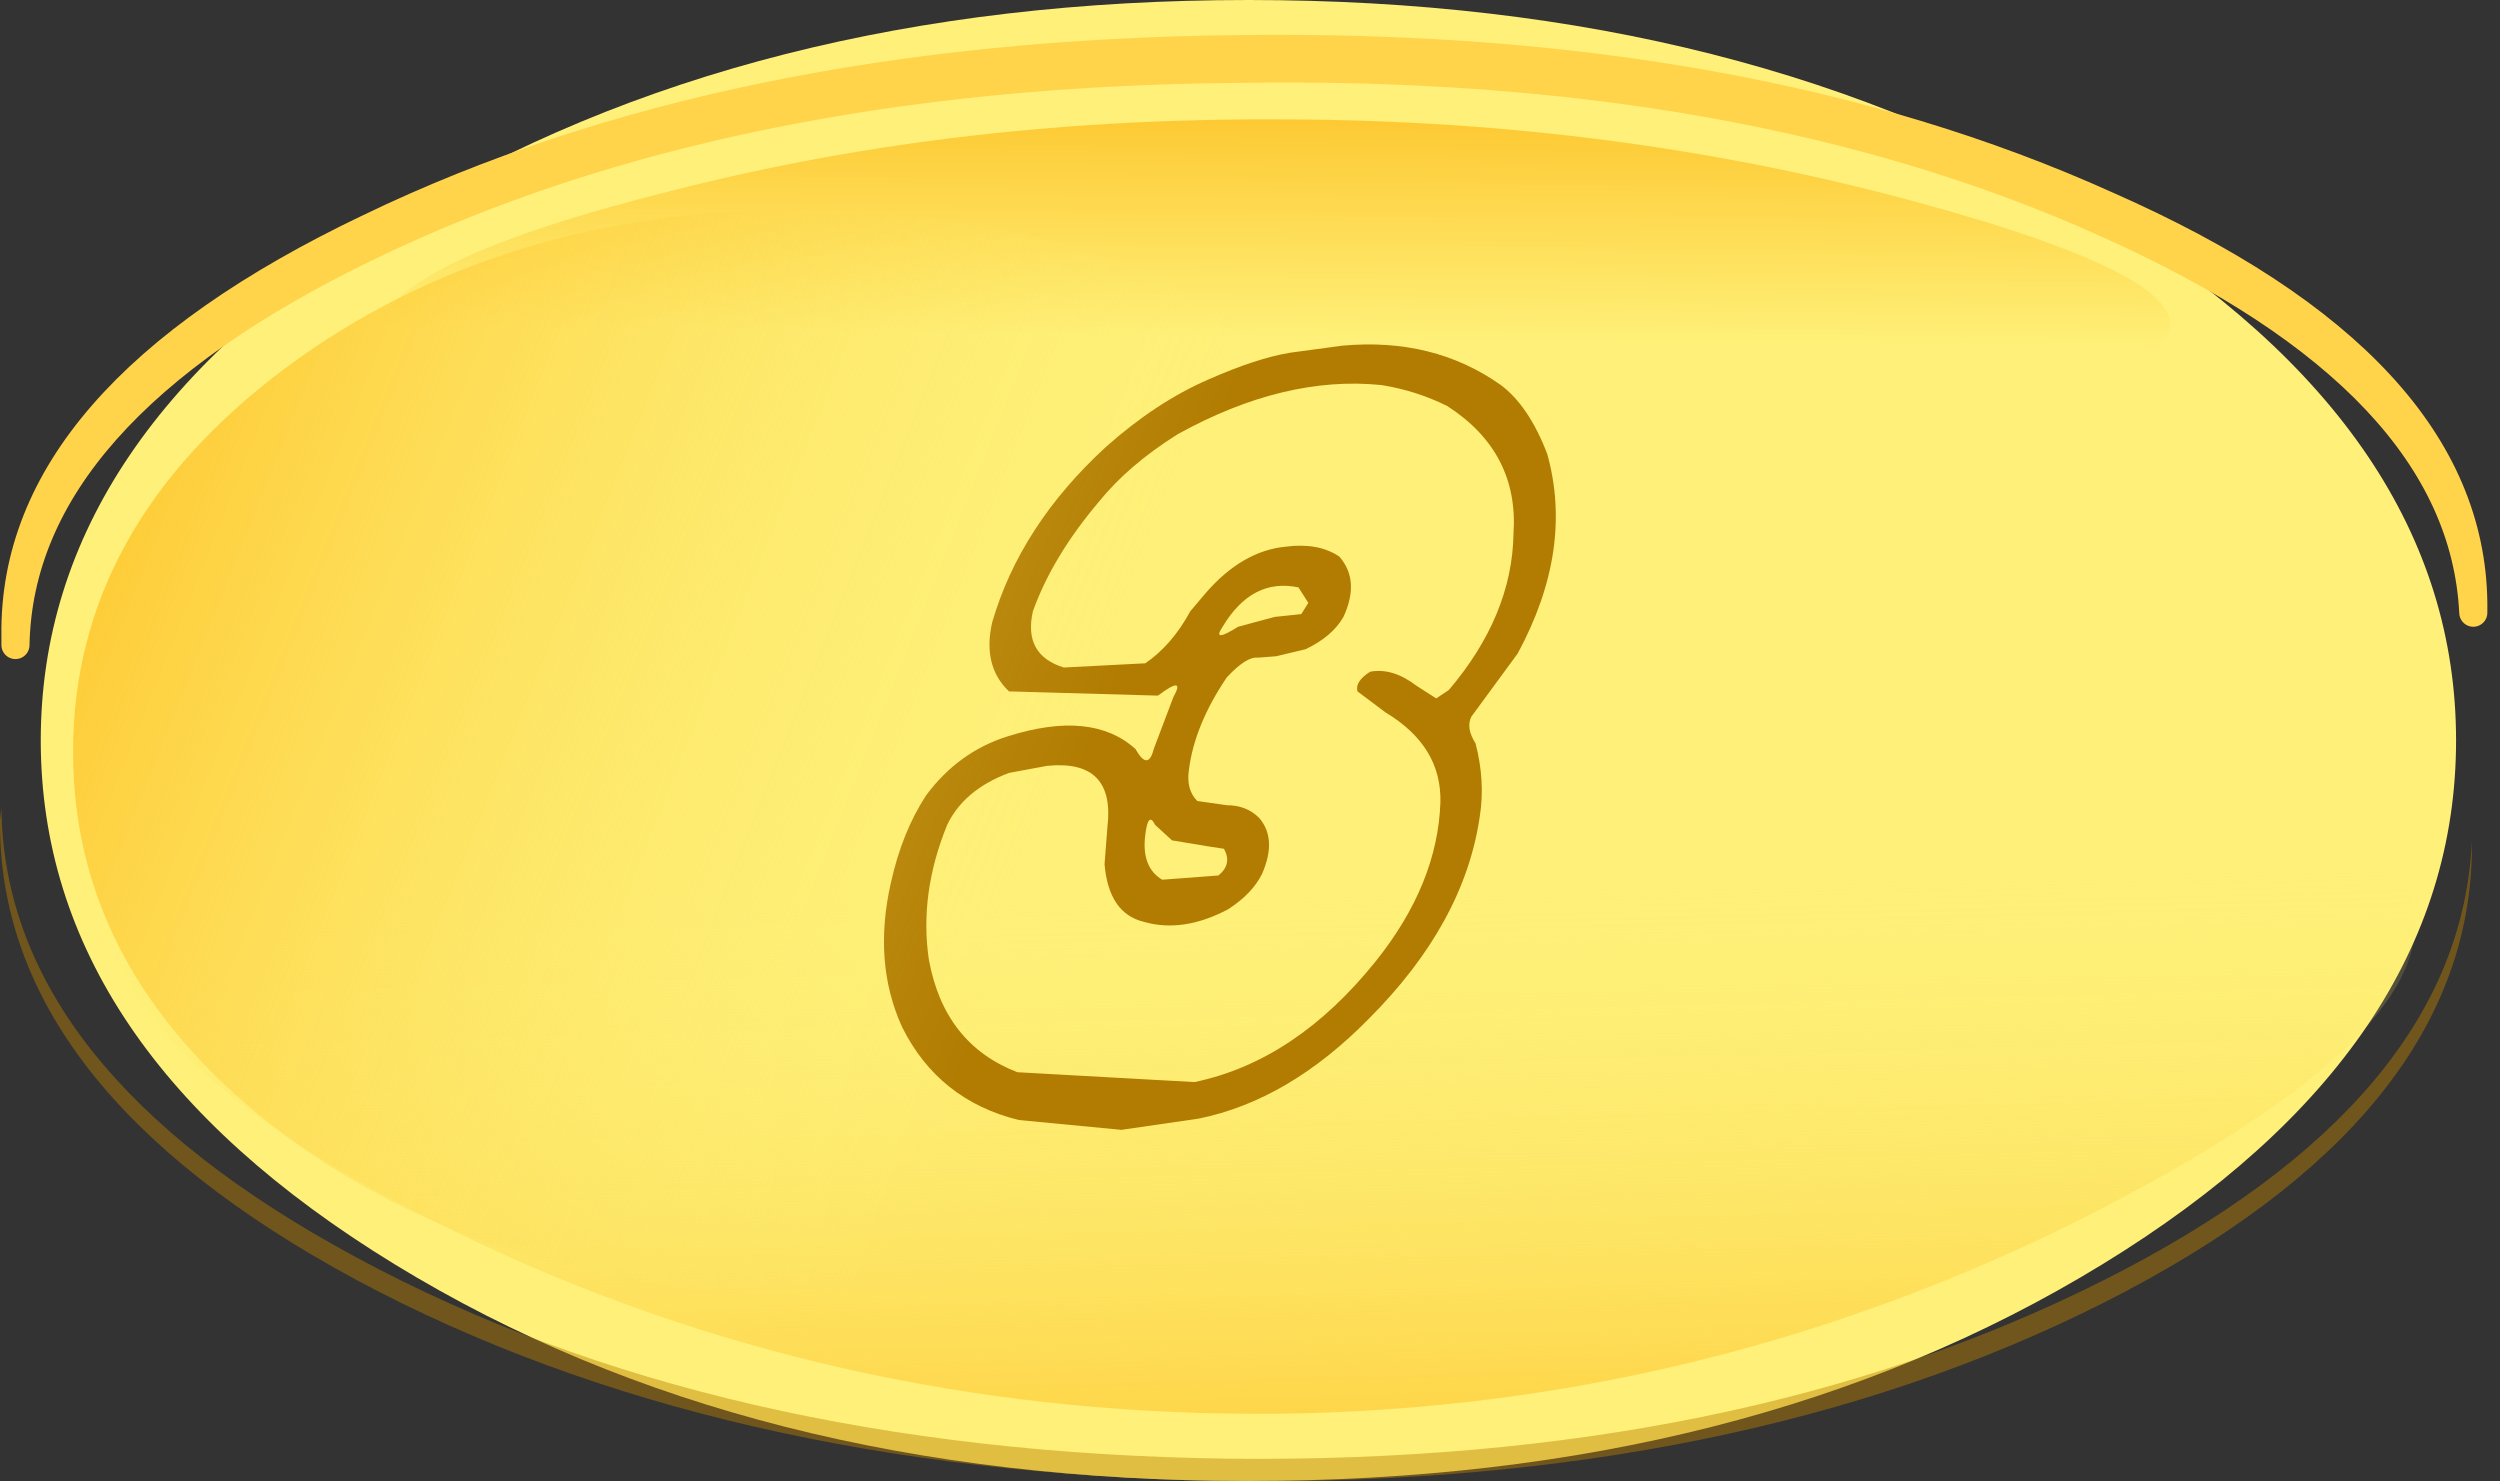 <?xml version="1.0" encoding="UTF-8" standalone="no"?>
<svg xmlns:xlink="http://www.w3.org/1999/xlink" height="52.7px" width="88.95px" xmlns="http://www.w3.org/2000/svg">
  <rect width="100%" height="100%" fill="#333333" stroke="none"/>
  <g transform="matrix(1.0, 0.0, 0.0, 1.0, -0.05, -12.75)">
    <use height="229.1" transform="matrix(0.183, 0.0, 0.0, 0.23, 1.5, 12.75)" width="469.6" xlink:href="#sprite0"/>
    <use height="51.45" transform="matrix(1.0, 0.0, 0.0, 1.0, 0.05, 14.0)" width="88.5" xlink:href="#shape1"/>
  </g>
  <defs>
    <g id="sprite0" transform="matrix(1.0, 0.0, 0.0, 1.0, 0.0, 0.0)">
      <use height="229.1" transform="matrix(1.0, 0.0, 0.0, 1.0, 0.0, 0.0)" width="469.6" xlink:href="#shape0"/>
    </g>
    <g id="shape0" transform="matrix(1.0, 0.0, 0.0, 1.0, 0.0, 0.0)">
      <path d="M68.85 195.6 Q0.0 162.1 0.0 114.55 0.0 67.0 68.85 33.5 137.65 0.0 234.8 0.0 332.0 0.0 400.8 33.5 469.6 67.0 469.6 114.55 469.6 162.1 400.8 195.6 332.0 229.1 234.8 229.1 137.65 229.1 68.85 195.6" fill="#fef078" fill-rule="evenodd" stroke="none"/>
    </g>
    <g id="shape1" transform="matrix(1.0, 0.0, 0.0, 1.0, -0.05, -14.0)">
      <path d="M0.6 35.7 Q0.75 27.5 13.2 21.5 25.95 15.35 44.05 15.2 62.15 14.9 75.0 20.7 87.65 26.35 88.05 34.55 L88.05 34.2 Q87.95 25.75 75.0 20.05 62.15 14.25 44.05 14.5 25.95 14.7 13.2 20.85 0.5 26.9 0.6 35.35 L0.6 35.7" fill="#ffd34a" fill-rule="evenodd" stroke="none"/>
      <path d="M0.6 35.7 Q0.75 27.5 13.2 21.5 25.95 15.35 44.05 15.2 62.15 14.9 75.0 20.7 87.65 26.35 88.05 34.55 L88.05 34.2 Q87.95 25.75 75.0 20.05 62.15 14.25 44.05 14.5 25.95 14.7 13.2 20.85 0.5 26.9 0.6 35.35 L0.6 35.7 Z" fill="none" stroke="#ffd34a" stroke-linecap="round" stroke-linejoin="round" stroke-width="1.0"/>
      <path d="M77.1 24.75 Q75.8 26.75 65.9 27.75 L45.2 28.7 23.7 27.9 Q13.1 27.1 13.5 24.6 13.8 22.05 24.1 19.5 34.3 16.9 45.95 17.0 57.55 17.05 68.1 19.9 78.45 22.7 77.1 24.75" fill="url(#gradient0)" fill-rule="evenodd" stroke="none"/>
      <path d="M44.6 35.1 Q58.6 35.05 71.35 37.35 84.05 39.6 85.8 44.5 87.5 49.35 74.05 56.15 60.6 62.85 45.6 63.05 30.5 63.2 17.35 57.1 4.2 50.95 3.75 44.9 3.25 38.8 16.9 36.95 30.5 35.05 44.6 35.1" fill="url(#gradient1)" fill-rule="evenodd" stroke="none"/>
      <path d="M88.0 43.05 Q87.85 52.55 74.9 59.1 61.9 65.65 43.75 65.45 25.55 65.15 12.75 58.3 -0.05 51.4 0.05 41.9 L0.1 41.5 Q0.2 50.75 12.75 57.5 25.55 64.4 43.75 64.65 61.9 64.85 74.9 58.3 87.6 51.9 88.0 42.65 L88.0 43.05" fill="#ba8201" fill-opacity="0.451" fill-rule="evenodd" stroke="none"/>
      <path d="M54.05 36.0 L52.4 38.25 Q52.2 38.65 52.55 39.2 52.9 40.55 52.7 41.8 52.15 45.6 48.75 49.0 45.9 51.9 42.7 52.55 L39.95 52.95 36.3 52.6 Q33.45 51.9 32.15 49.3 31.1 47.0 31.75 44.15 32.15 42.35 33.0 41.05 34.15 39.5 35.9 38.95 38.9 38.0 40.45 39.4 40.9 40.2 41.1 39.4 L41.8 37.55 Q42.25 36.75 41.25 37.5 L35.95 37.35 Q35.0 36.45 35.35 34.9 36.35 31.45 39.4 28.65 41.2 27.05 43.05 26.25 44.75 25.5 45.95 25.3 L47.8 25.05 Q51.05 24.75 53.45 26.45 54.45 27.2 55.1 28.9 56.05 32.3 54.05 36.0 M51.55 27.2 Q50.45 26.65 49.2 26.45 45.75 26.1 41.95 28.2 40.2 29.3 39.15 30.6 37.5 32.55 36.8 34.5 36.45 36.05 37.9 36.5 L40.8 36.35 Q41.75 35.7 42.4 34.5 L42.95 33.85 Q44.25 32.35 45.8 32.2 46.95 32.05 47.7 32.55 48.45 33.4 47.85 34.7 47.45 35.4 46.5 35.85 L45.45 36.1 44.8 36.15 Q44.4 36.1 43.7 36.85 42.55 38.55 42.35 40.15 42.25 40.85 42.65 41.25 L43.7 41.4 Q44.4 41.4 44.85 41.85 45.5 42.6 44.95 43.85 44.6 44.55 43.75 45.1 42.15 45.95 40.75 45.55 39.5 45.25 39.35 43.5 L39.45 42.2 Q39.75 39.75 37.3 40.0 L35.95 40.25 Q34.35 40.85 33.75 42.1 32.75 44.55 33.1 46.9 33.65 49.9 36.25 50.9 L42.55 51.25 Q46.15 50.5 49.0 46.95 51.2 44.2 51.3 41.3 51.35 39.3 49.35 38.1 L48.35 37.35 Q48.25 37.0 48.8 36.65 49.6 36.5 50.45 37.15 L51.15 37.6 51.6 37.3 Q53.85 34.65 53.9 31.75 54.1 28.85 51.55 27.2 M45.4 34.7 L46.35 34.6 46.6 34.2 46.25 33.65 Q44.6 33.3 43.55 35.05 43.15 35.65 44.1 35.05 L45.4 34.7 M41.75 42.65 L41.15 42.1 Q40.9 41.6 40.8 42.45 40.65 43.6 41.4 44.05 L43.4 43.9 Q43.9 43.5 43.6 42.95 L42.95 42.85 41.75 42.65" fill="#b17c01" fill-rule="evenodd" stroke="none"/>
      <path d="M54.45 39.5 Q54.45 47.5 46.85 53.15 39.3 58.75 28.55 58.8 17.8 58.75 10.2 53.15 2.65 47.5 2.65 39.5 2.65 31.5 10.2 25.85 17.8 20.2 28.55 20.2 39.3 20.2 46.85 25.85 54.45 31.5 54.45 39.5" fill="url(#gradient2)" fill-rule="evenodd" stroke="none"/>
    </g>
    <linearGradient gradientTransform="matrix(-2.0E-4, 0.007, -0.009, -1.0E-4, 48.25, 19.05)" gradientUnits="userSpaceOnUse" id="gradient0" spreadMethod="pad" x1="-819.2" x2="819.2">
      <stop offset="0.0" stop-color="#fdb713"/>
      <stop offset="1.0" stop-color="#fef078"/>
    </linearGradient>
    <linearGradient gradientTransform="matrix(-2.0E-4, -0.017, -0.011, 3.0E-4, 48.5, 58.1)" gradientUnits="userSpaceOnUse" id="gradient1" spreadMethod="pad" x1="-819.2" x2="819.2">
      <stop offset="0.0" stop-color="#fdb713"/>
      <stop offset="1.0" stop-color="#fef078" stop-opacity="0.0"/>
    </linearGradient>
    <linearGradient gradientTransform="matrix(0.021, 0.02, -0.008, 0.02, 17.45, 33.55)" gradientUnits="userSpaceOnUse" id="gradient2" spreadMethod="pad" x1="-819.2" x2="819.2">
      <stop offset="0.0" stop-color="#fdb713"/>
      <stop offset="1.0" stop-color="#fef078" stop-opacity="0.0"/>
    </linearGradient>
  </defs>
</svg>
